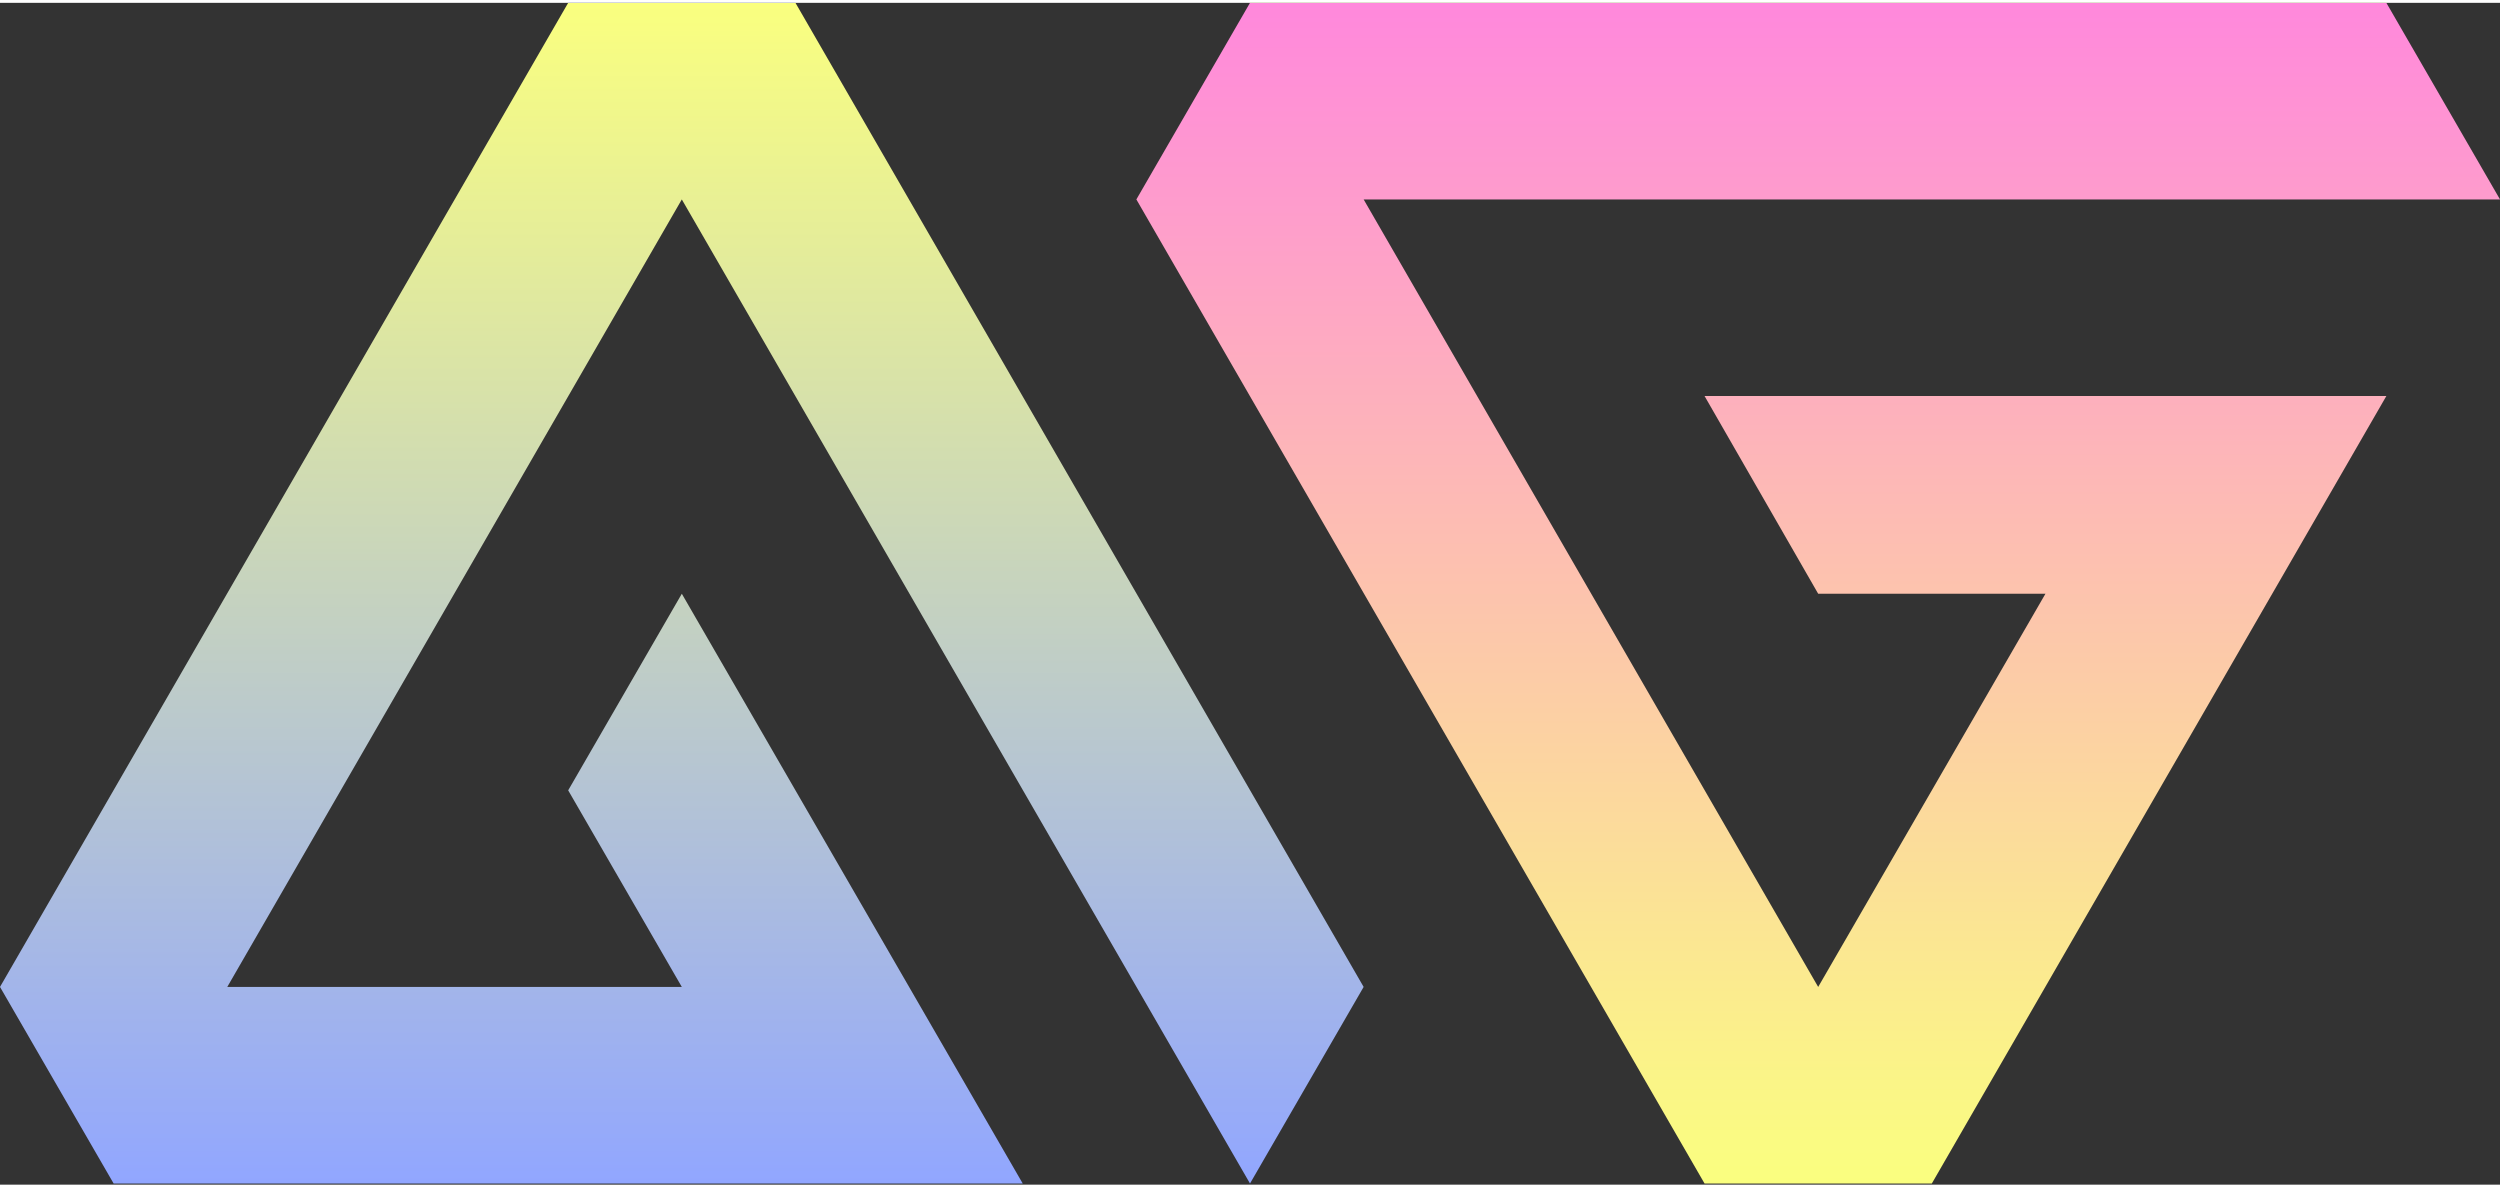 <svg version="1.1" xmlns="http://www.w3.org/2000/svg" xmlns:xlink="http://www.w3.org/1999/xlink"
     width="120" height="57" viewBox="0,0,220,104">
  <rect x="0" y="0" width="220" height="104" fill="#333333" stroke="none"/>
  <defs>
    <linearGradient x1="60" y1="0"
                    x2="60" y2="104"
                    gradientUnits="userSpaceOnUse"
                    id="left">
      <stop         offset="-1" stop-color="#91a6ff" class="gradientStop0"/>
      <stop         offset="0" stop-color="#faff7f" class="gradientStop0"/>
      <stop         offset="1" stop-color="#91a6ff" class="gradientStop0"/>
    </linearGradient>
    <linearGradient x1="140" y1="0"
                    x2="140" y2="104"
                    gradientUnits="userSpaceOnUse"
                    id="right">
      <stop         offset="-1" stop-color="#faff7f" class="gradientStop1"/>
      <stop         offset="0" stop-color="#ff88dc" class="gradientStop1"/>
      <stop         offset="1" stop-color="#faff7f" class="gradientStop1"/>
    </linearGradient>
  </defs>
  <!-- 17.3 34.6 52.0 69.3 86.6 103.9 -->
  <path d="M    0,  86.6,
               50,   0.0,
               70,   0.0,
              120,  86.6,
              110, 103.9,
               60,  17.3,
               20,  86.6,
               60,  86.6,
               50,  69.3,
               60,  52.0,
               90, 103.9,
               10, 103.9,
                0,  86.6
          z"
        fill="url(#left)"/>
  <path d="M  100,  17.3,
              110,   0.0,
              210,   0.0,
              220,  17.3,
              120,  17.3,
              160,  86.6,
              180,  52.0,
              160,  52.0,
              150,  34.6,
              210,  34.6,
              170, 103.9,
              150, 103.9,
              100,  17.3
          z"
        fill="url(#right)"/>
</svg>
